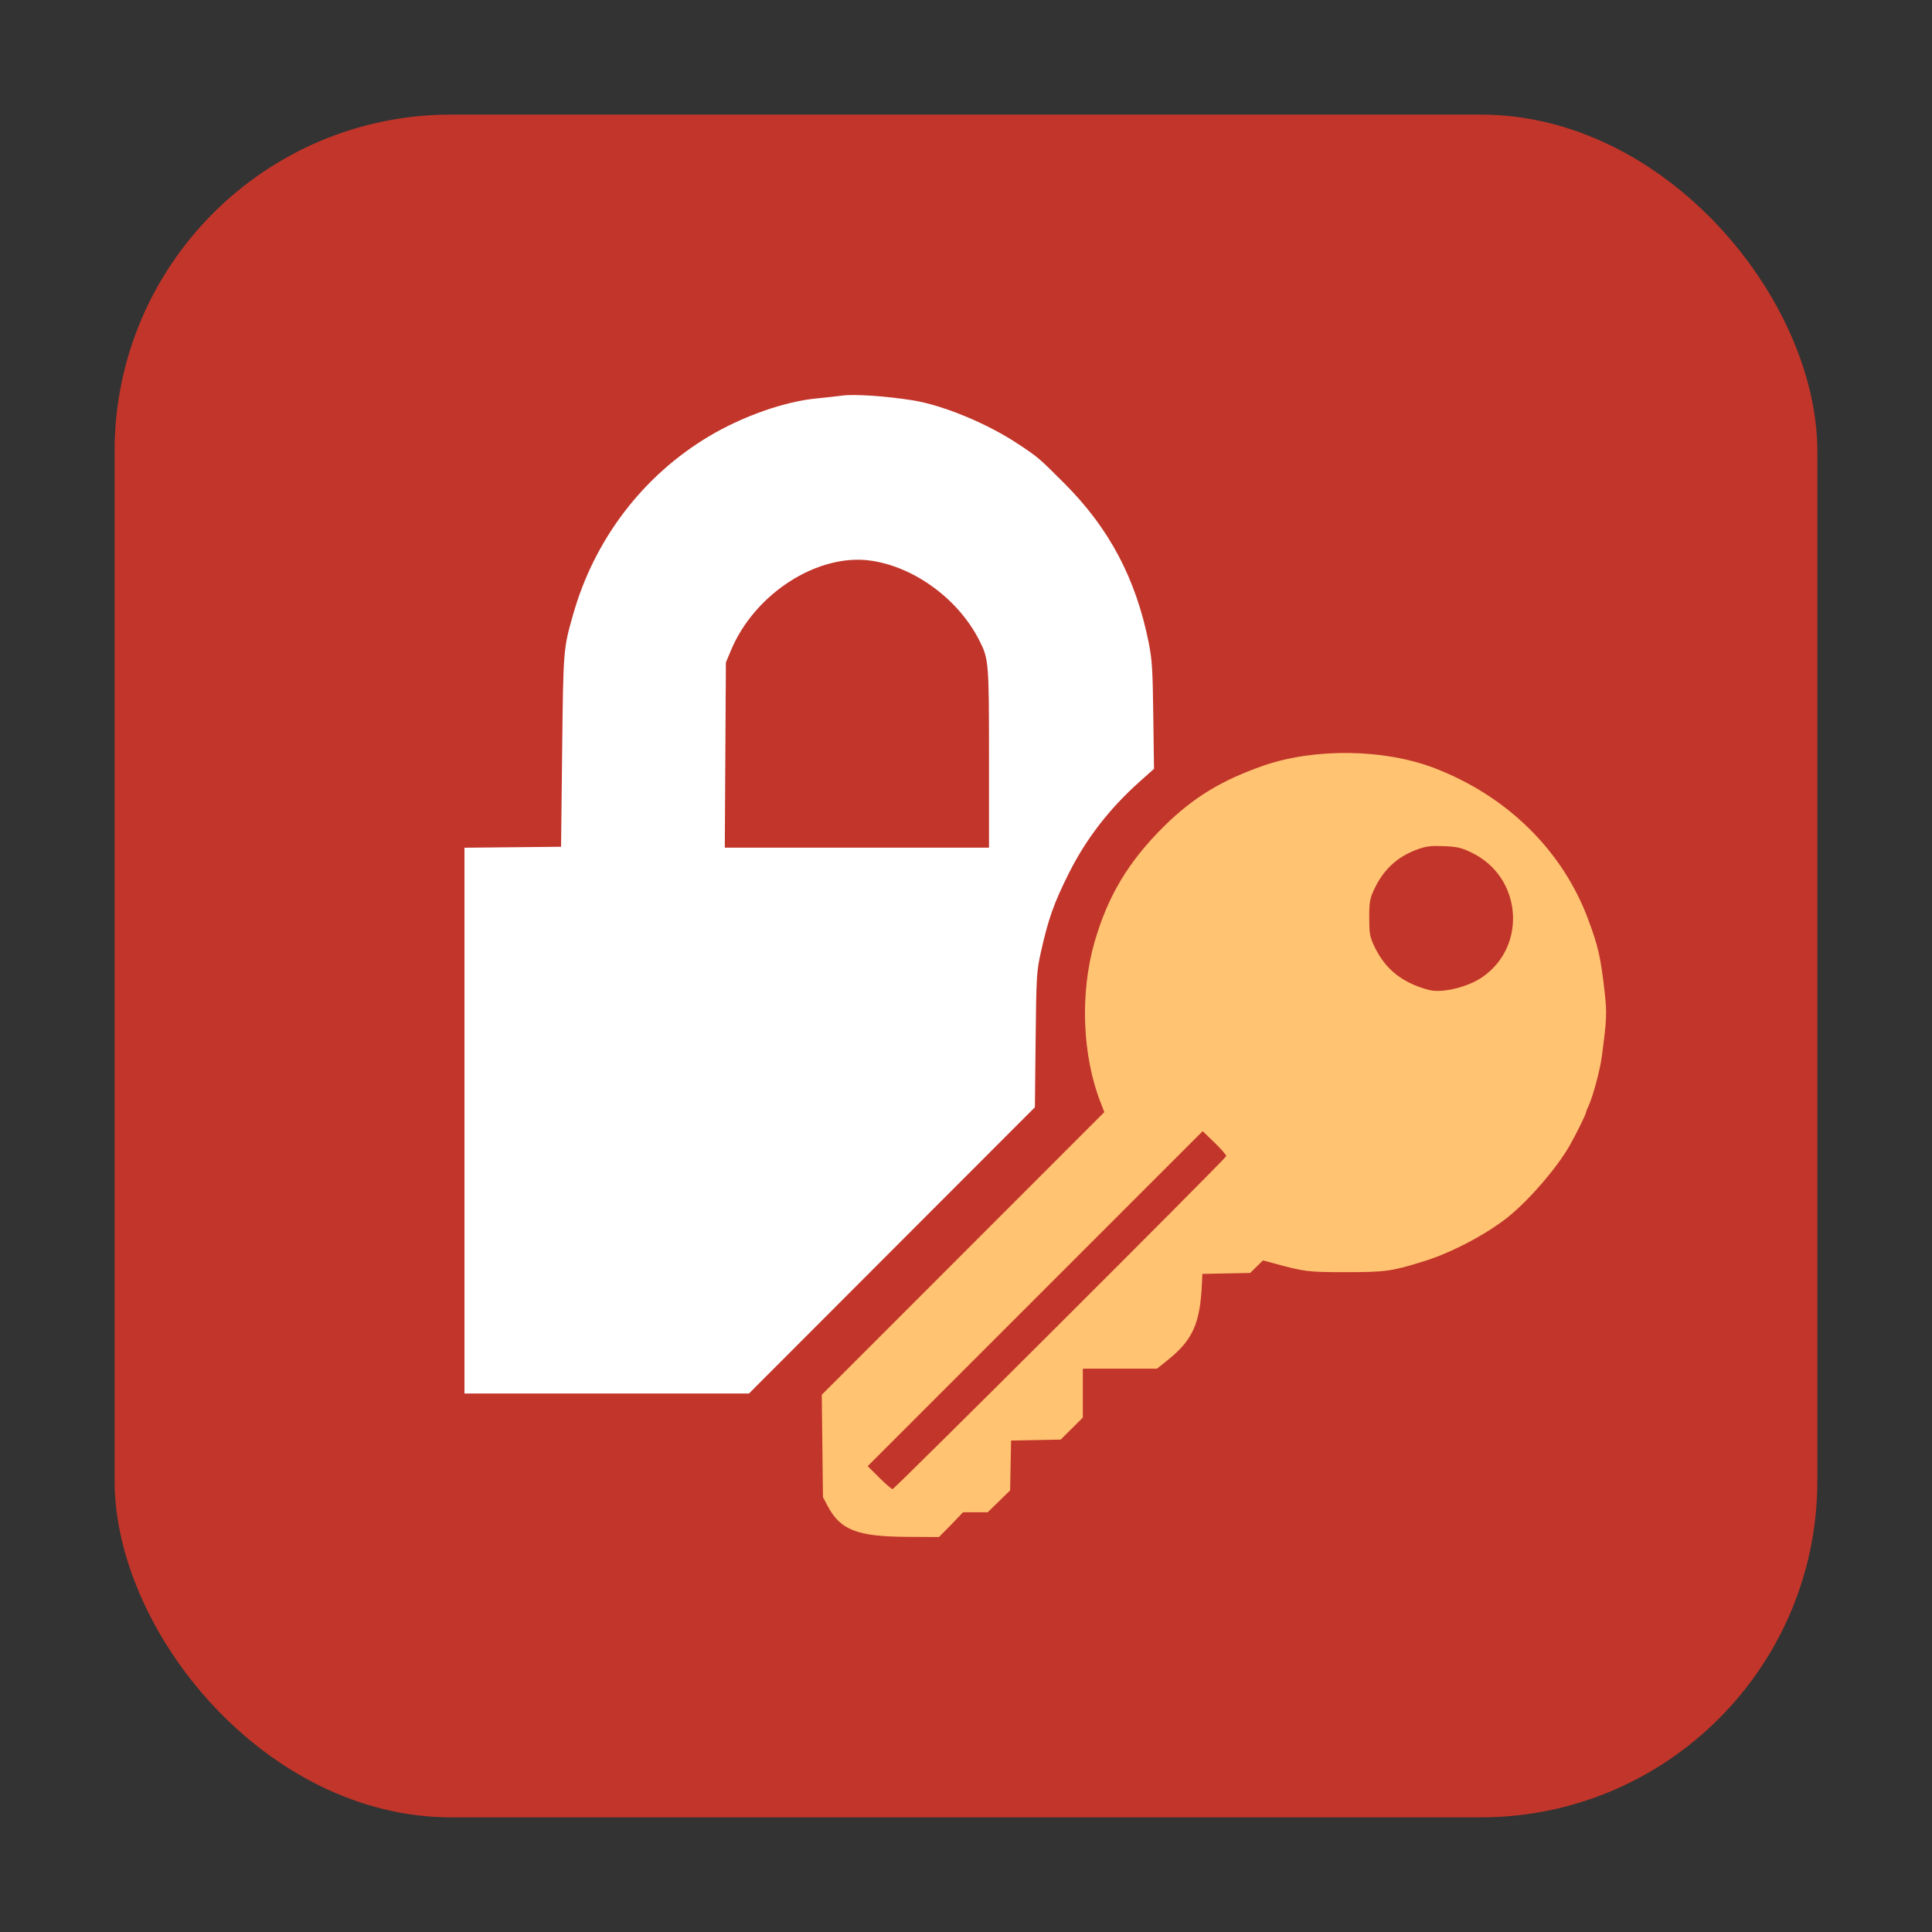 <?xml version="1.0" encoding="UTF-8" standalone="no"?>
<svg
   xmlns:dc="http://purl.org/dc/elements/1.1/"
   xmlns:cc="http://creativecommons.org/ns#"
   xmlns:rdf="http://www.w3.org/1999/02/22-rdf-syntax-ns#"
   xmlns:svg="http://www.w3.org/2000/svg"
   xmlns="http://www.w3.org/2000/svg"
   xmlns:sodipodi="http://sodipodi.sourceforge.net/DTD/sodipodi-0.dtd"
   xmlns:inkscape="http://www.inkscape.org/namespaces/inkscape"
   height="32"
   width="32"
   version="1"
   id="svg12"
   sodipodi:docname="draksec.svg"
   inkscape:version="0.92.2 2405546, 2018-03-11">
  <rect width="100%" height="100%" fill="#333333" stroke="none"/>
  <defs
     id="defs16" />
  <sodipodi:namedview
     pagecolor="#ffffff"
     bordercolor="#666666"
     borderopacity="1"
     objecttolerance="10"
     gridtolerance="10"
     guidetolerance="10"
     inkscape:pageopacity="0"
     inkscape:pageshadow="2"
     inkscape:window-width="1680"
     inkscape:window-height="972"
     id="namedview14"
     showgrid="false"
     showguides="true"
     inkscape:guide-bbox="true"
     inkscape:zoom="5.2149125"
     inkscape:cx="4.9395045"
     inkscape:cy="-9.0764217"
     inkscape:window-x="0"
     inkscape:window-y="0"
     inkscape:window-maximized="1"
     inkscape:current-layer="svg12" />
  <rect
     style="opacity:1;fill:#c2352a;fill-opacity:1;fill-rule:evenodd;stroke:none;stroke-width:1.035;stroke-linecap:round;stroke-linejoin:bevel;stroke-miterlimit:4;stroke-dasharray:none;stroke-dashoffset:0;stroke-opacity:1"
     id="rect4497"
     width="28.203"
     height="28.203"
     x="1.898"
     y="1.898"
     ry="5.575" />
  <g
     id="g865"
     transform="translate(-0.876,-0.196)">
    <path
       sodipodi:nodetypes="csssscsssssscsssccccccccccssssccccc"
       inkscape:connector-curvature="0"
       id="path846"
       d="m 15.649,20.906 2.368,-2.37 0.012,-1.115 c 0.012,-1.065 0.016,-1.131 0.087,-1.453 0.124,-0.557 0.217,-0.818 0.47,-1.321 0.284,-0.564 0.668,-1.059 1.16,-1.499 l 0.244,-0.218 -0.012,-0.881 C 19.969,11.294 19.958,11.122 19.903,10.845 19.691,9.781 19.25,8.947 18.506,8.203 18.077,7.774 18.072,7.77 17.728,7.542 17.22,7.207 16.493,6.907 15.996,6.827 c -0.439,-0.07 -0.959,-0.106 -1.168,-0.079 -0.125,0.016 -0.319,0.037 -0.432,0.048 -0.525,0.05 -1.221,0.295 -1.776,0.626 -1.095,0.653 -1.899,1.707 -2.252,2.954 -0.162,0.57 -0.162,0.573 -0.181,2.26 l -0.018,1.585 -0.8,0.008 -0.8,0.008 v 4.52 4.52 h 2.356 2.356 z m -2.759,-8.204 0.009,-1.534 0.086,-0.205 c 0.394,-0.938 1.437,-1.606 2.314,-1.481 0.723,0.103 1.452,0.638 1.798,1.322 0.156,0.307 0.16,0.363 0.16,1.956 v 1.476 h -2.188 -2.188 z"
       style="fill:#ffffff;stroke-width:0.029" />
    <path
       sodipodi:nodetypes="ccccccccccccccccsscccccsssscsssssssssscccccssccsccccccscsscsssssc"
       inkscape:connector-curvature="0"
       id="path846-3"
       d="m 16.631,25.449 0.196,-0.205 h 0.204 0.204 l 0.186,-0.181 0.186,-0.181 0.008,-0.413 0.008,-0.413 0.411,-0.008 0.411,-0.008 0.183,-0.182 0.183,-0.182 V 23.27 22.866 h 0.614 0.614 l 0.178,-0.143 c 0.414,-0.332 0.537,-0.606 0.567,-1.266 l 0.007,-0.161 0.396,-0.008 0.396,-0.008 0.106,-0.104 0.106,-0.104 0.158,0.043 c 0.535,0.146 0.583,0.152 1.215,0.152 0.667,0 0.774,-0.016 1.336,-0.195 0.447,-0.143 1.027,-0.454 1.368,-0.733 0.345,-0.283 0.783,-0.791 0.995,-1.156 0.096,-0.165 0.278,-0.531 0.278,-0.56 0,-0.01 0.019,-0.06 0.043,-0.111 0.072,-0.153 0.191,-0.597 0.22,-0.821 0.082,-0.627 0.086,-0.714 0.044,-1.08 -0.064,-0.564 -0.105,-0.742 -0.27,-1.185 -0.423,-1.14 -1.341,-2.044 -2.545,-2.507 -0.831,-0.32 -1.985,-0.336 -2.836,-0.041 -0.692,0.241 -1.165,0.529 -1.647,1.006 -0.588,0.582 -0.932,1.156 -1.151,1.923 -0.241,0.845 -0.201,1.875 0.103,2.652 l 0.061,0.157 -2.34,2.341 -2.34,2.341 0.01,0.848 0.01,0.848 0.078,0.147 c 0.211,0.397 0.487,0.505 1.308,0.51 l 0.535,0.003 z m -1.193,-0.78 -0.19,-0.189 2.774,-2.774 2.774,-2.774 0.2,0.193 c 0.11,0.106 0.195,0.205 0.19,0.221 -0.017,0.049 -5.496,5.517 -5.527,5.515 -0.016,-0.001 -0.116,-0.087 -0.22,-0.191 z m 9.114,-8.074 c -0.449,-0.117 -0.736,-0.346 -0.916,-0.732 -0.072,-0.154 -0.081,-0.208 -0.081,-0.468 0,-0.258 0.01,-0.314 0.08,-0.465 0.155,-0.332 0.385,-0.545 0.717,-0.665 0.149,-0.054 0.227,-0.063 0.44,-0.054 0.222,0.009 0.289,0.025 0.464,0.11 0.825,0.4 0.921,1.54 0.174,2.058 -0.237,0.165 -0.667,0.27 -0.877,0.215 z"
       style="fill:#ffc372;fill-opacity:1;stroke-width:0.029" />
  </g>
</svg>
